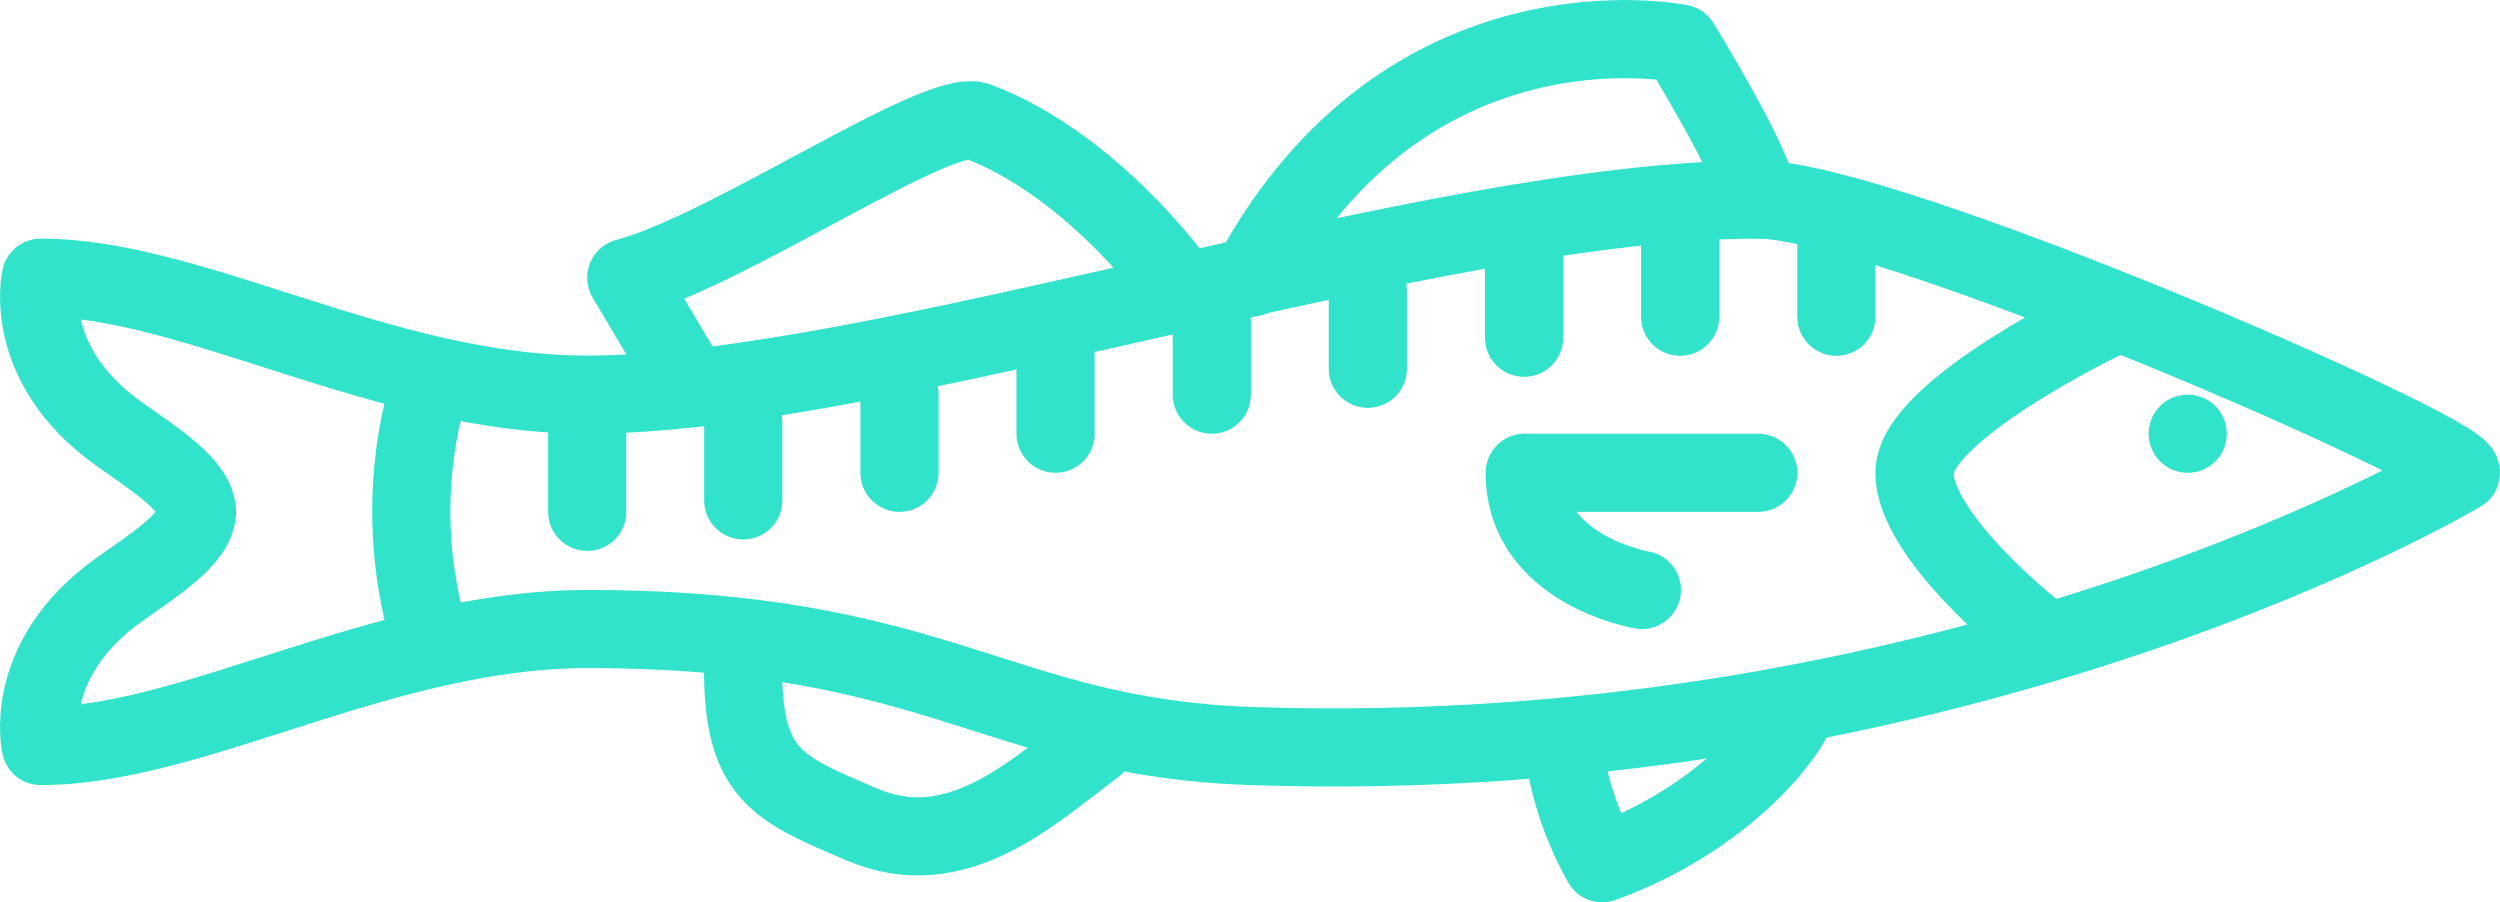 <svg xmlns="http://www.w3.org/2000/svg" viewBox="0 0 117.76 42.5"><defs><style>.cls-1{fill:none;stroke:#30e3ca;stroke-linecap:round;stroke-linejoin:round;stroke-width:3.68px;}</style></defs><title>Asset 8</title><g id="Layer_2" data-name="Layer 2"><g id="Objects"><polygon class="cls-1" points="103.05 20.43 103.05 20.43 103.05 20.43 103.05 20.43 103.05 20.43"/><path class="cls-1" d="M27.66,29.63c16.55,0,19.31,5.1,31.26,5.51,33.56,1.15,57-12.87,57-12.87,0-1.07-27.12-12.87-33.1-12.87-15.32,0-41.37,9.19-55.16,9.19-9.65,0-18.54-5.51-25.74-5.51,0,0-.93,4.07,3.67,7.35,1.61,1.15,3.68,2.42,3.68,3.68"/><path class="cls-1" d="M27.66,29.63c-9.65,0-18.54,5.51-25.74,5.51,0,0-.93-4.06,3.67-7.35,1.61-1.15,3.68-2.42,3.68-3.68"/><path class="cls-1" d="M20.11,18.59a20.92,20.92,0,0,0,0,11"/><path class="cls-1" d="M55.24,13.08s-3.9-5.37-9.19-7.36C44.21,5,34.32,11.81,29.5,13.08l3.09,5.21"/><path class="cls-1" d="M82.82,9.4c0-1.38-3.68-7.35-3.68-7.35S66.27-.6,58.92,13.08"/><path class="cls-1" d="M51.56,35.14c-2.91,2.15-6.5,5.64-11,3.68C36.62,37.14,35,36.52,35,31.47"/><path class="cls-1" d="M84.66,33.3c-.34,1.27-3.45,5.29-9.19,7.36a15.32,15.32,0,0,1-1.84-5.52"/><path class="cls-1" d="M82.82,22.27h-11c0,4.6,5.52,5.52,5.52,5.52"/><path class="cls-1" d="M99.37,14.92s-9.19,4.36-9.19,7.35,5.51,7.36,5.51,7.36"/><line class="cls-1" x1="86.5" y1="11.24" x2="86.5" y2="14.92"/><line class="cls-1" x1="79.14" y1="11.24" x2="79.14" y2="14.92"/><line class="cls-1" x1="71.79" y1="12.24" x2="71.79" y2="15.91"/><line class="cls-1" x1="64.43" y1="13.69" x2="64.43" y2="17.37"/><line class="cls-1" x1="57.08" y1="14.92" x2="57.08" y2="18.59"/><line class="cls-1" x1="49.72" y1="16.76" x2="49.72" y2="20.43"/><line class="cls-1" x1="42.37" y1="18.59" x2="42.37" y2="22.27"/><line class="cls-1" x1="35.01" y1="19.9" x2="35.01" y2="23.57"/><line class="cls-1" x1="27.66" y1="20.43" x2="27.66" y2="24.11"/></g></g></svg>